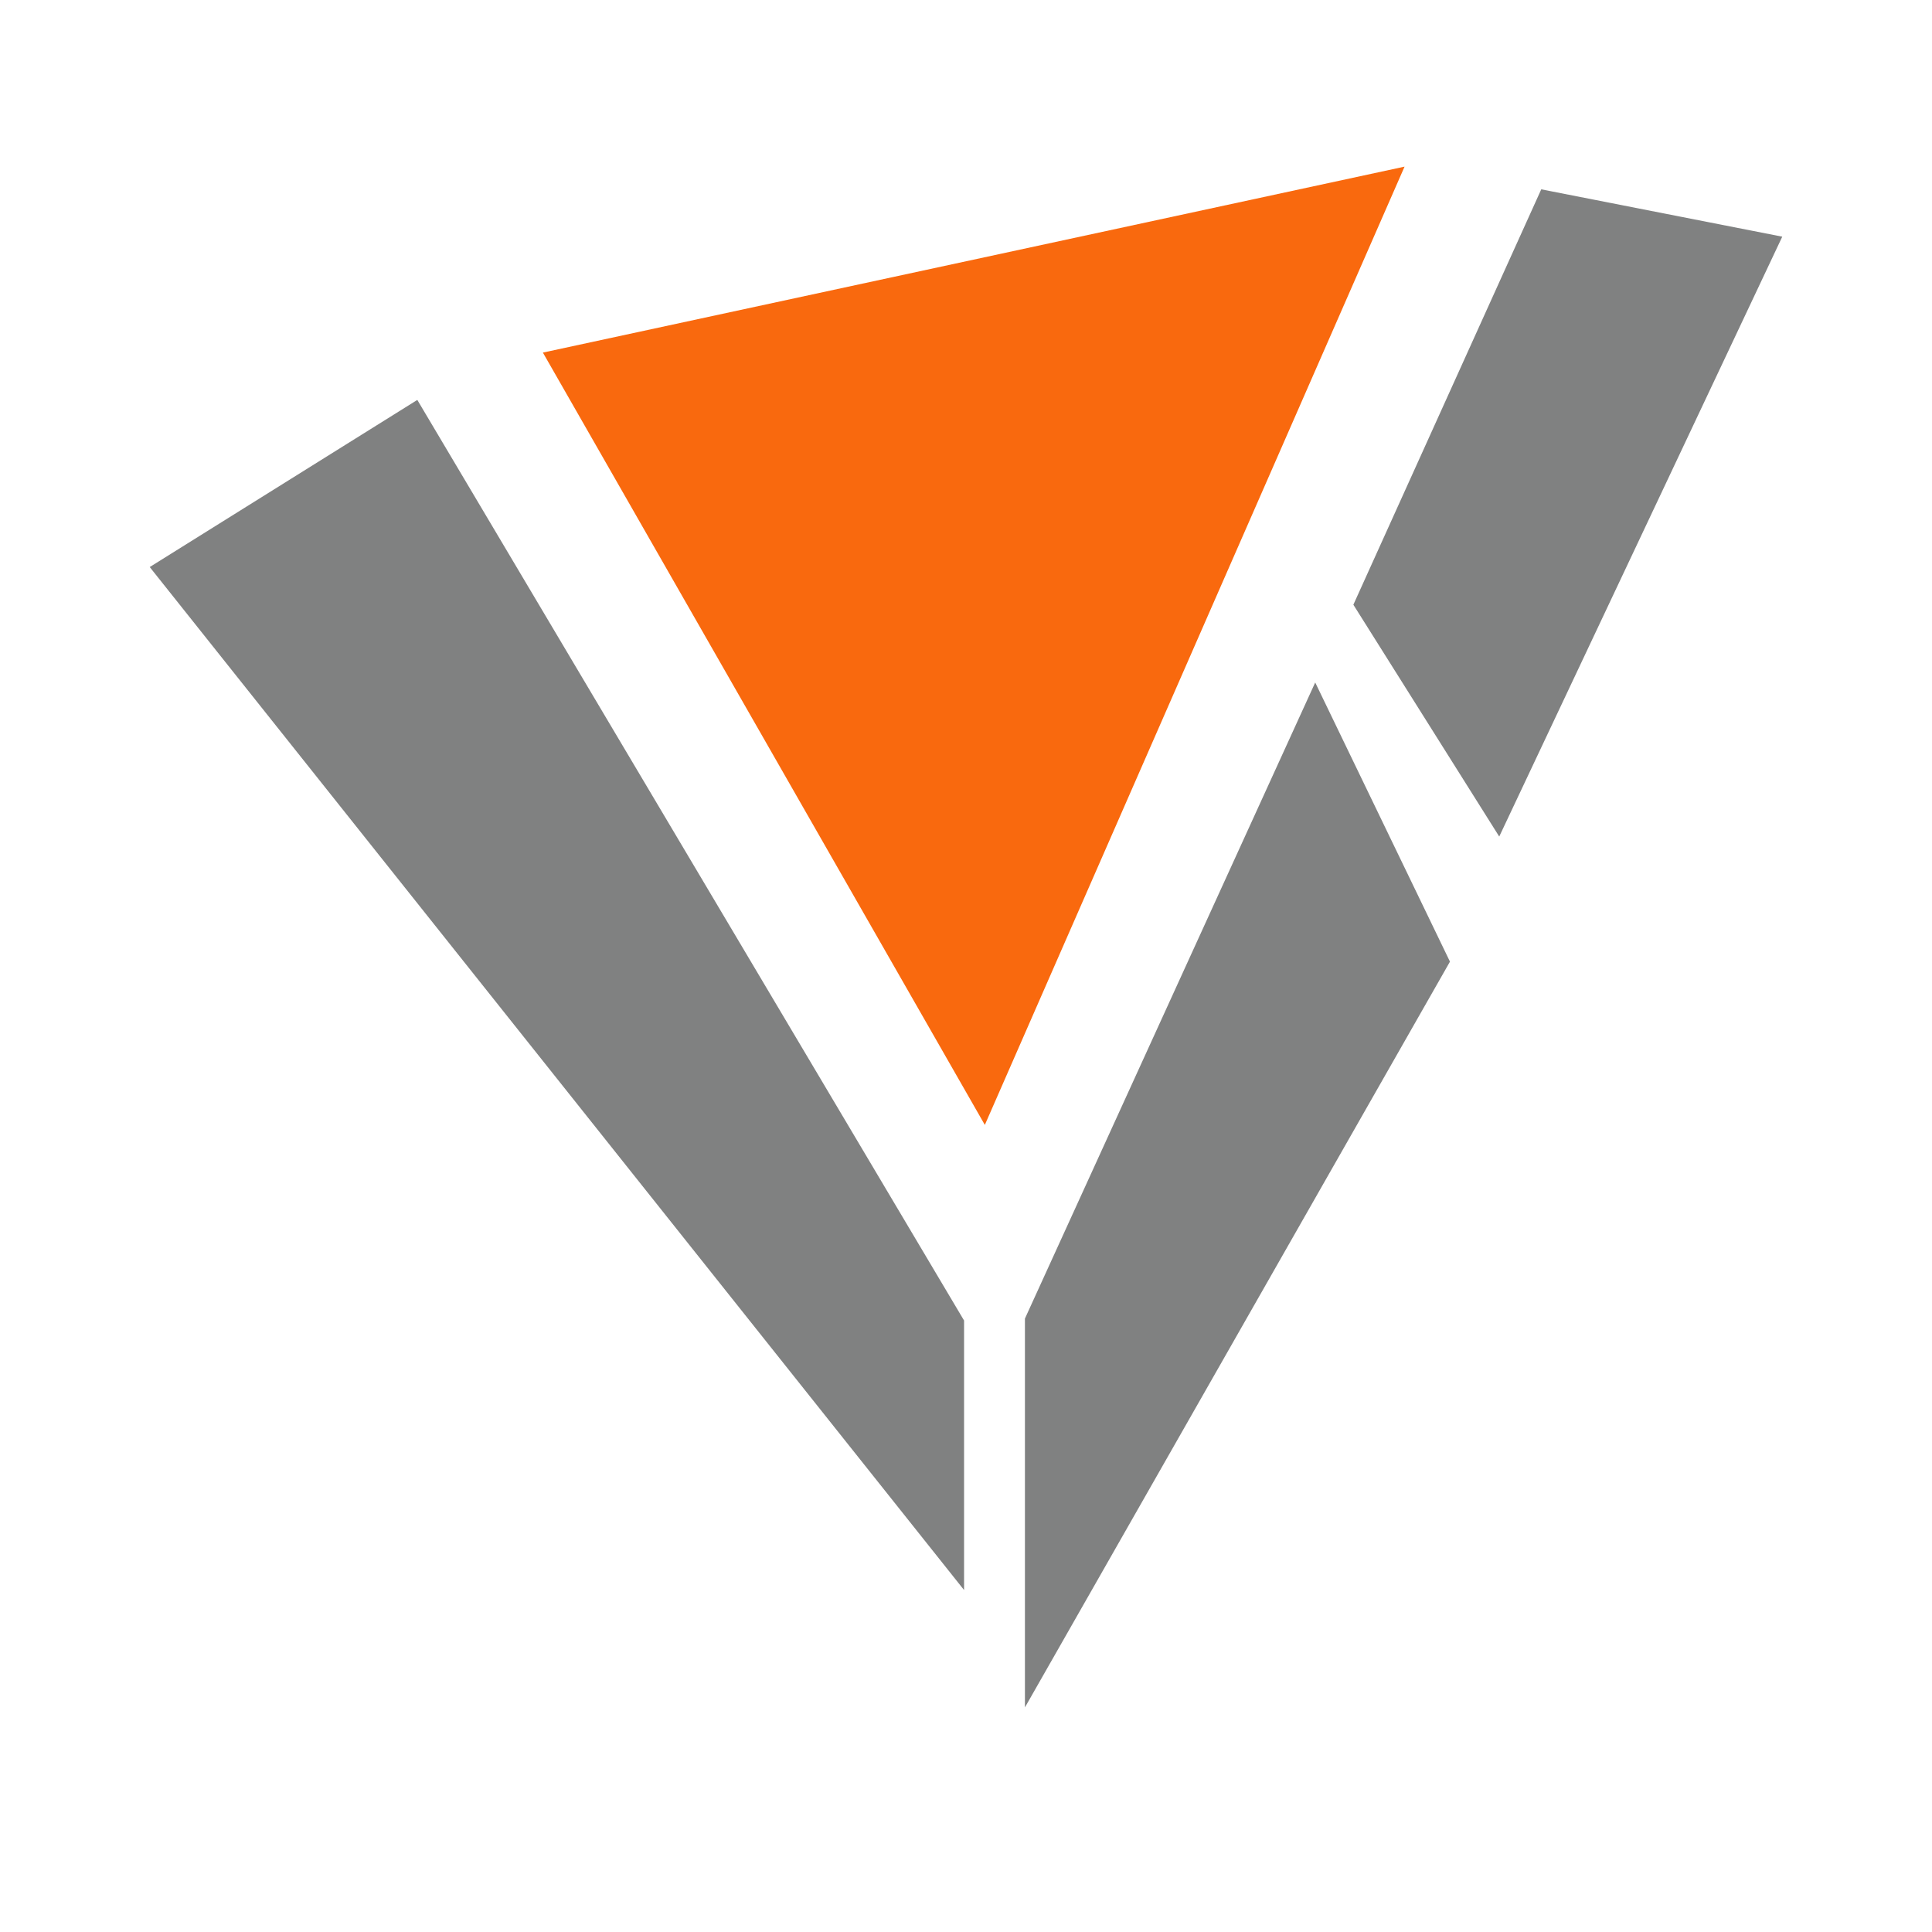 <svg xmlns="http://www.w3.org/2000/svg" viewBox="0 0 400 400">
  <path d="M31 117.4l55.4-34.6 113.2 190.6v55.8zM212.2 273v80.5l88-154.4-27.9-57.8zm68-147.8l30.2 48L369 49l-49.9-9.8z" fill="#808181"/>
  <path fill="#f9690e" d="M112.4 73l178.4-38.5-86.9 198.4z"/>
</svg>
